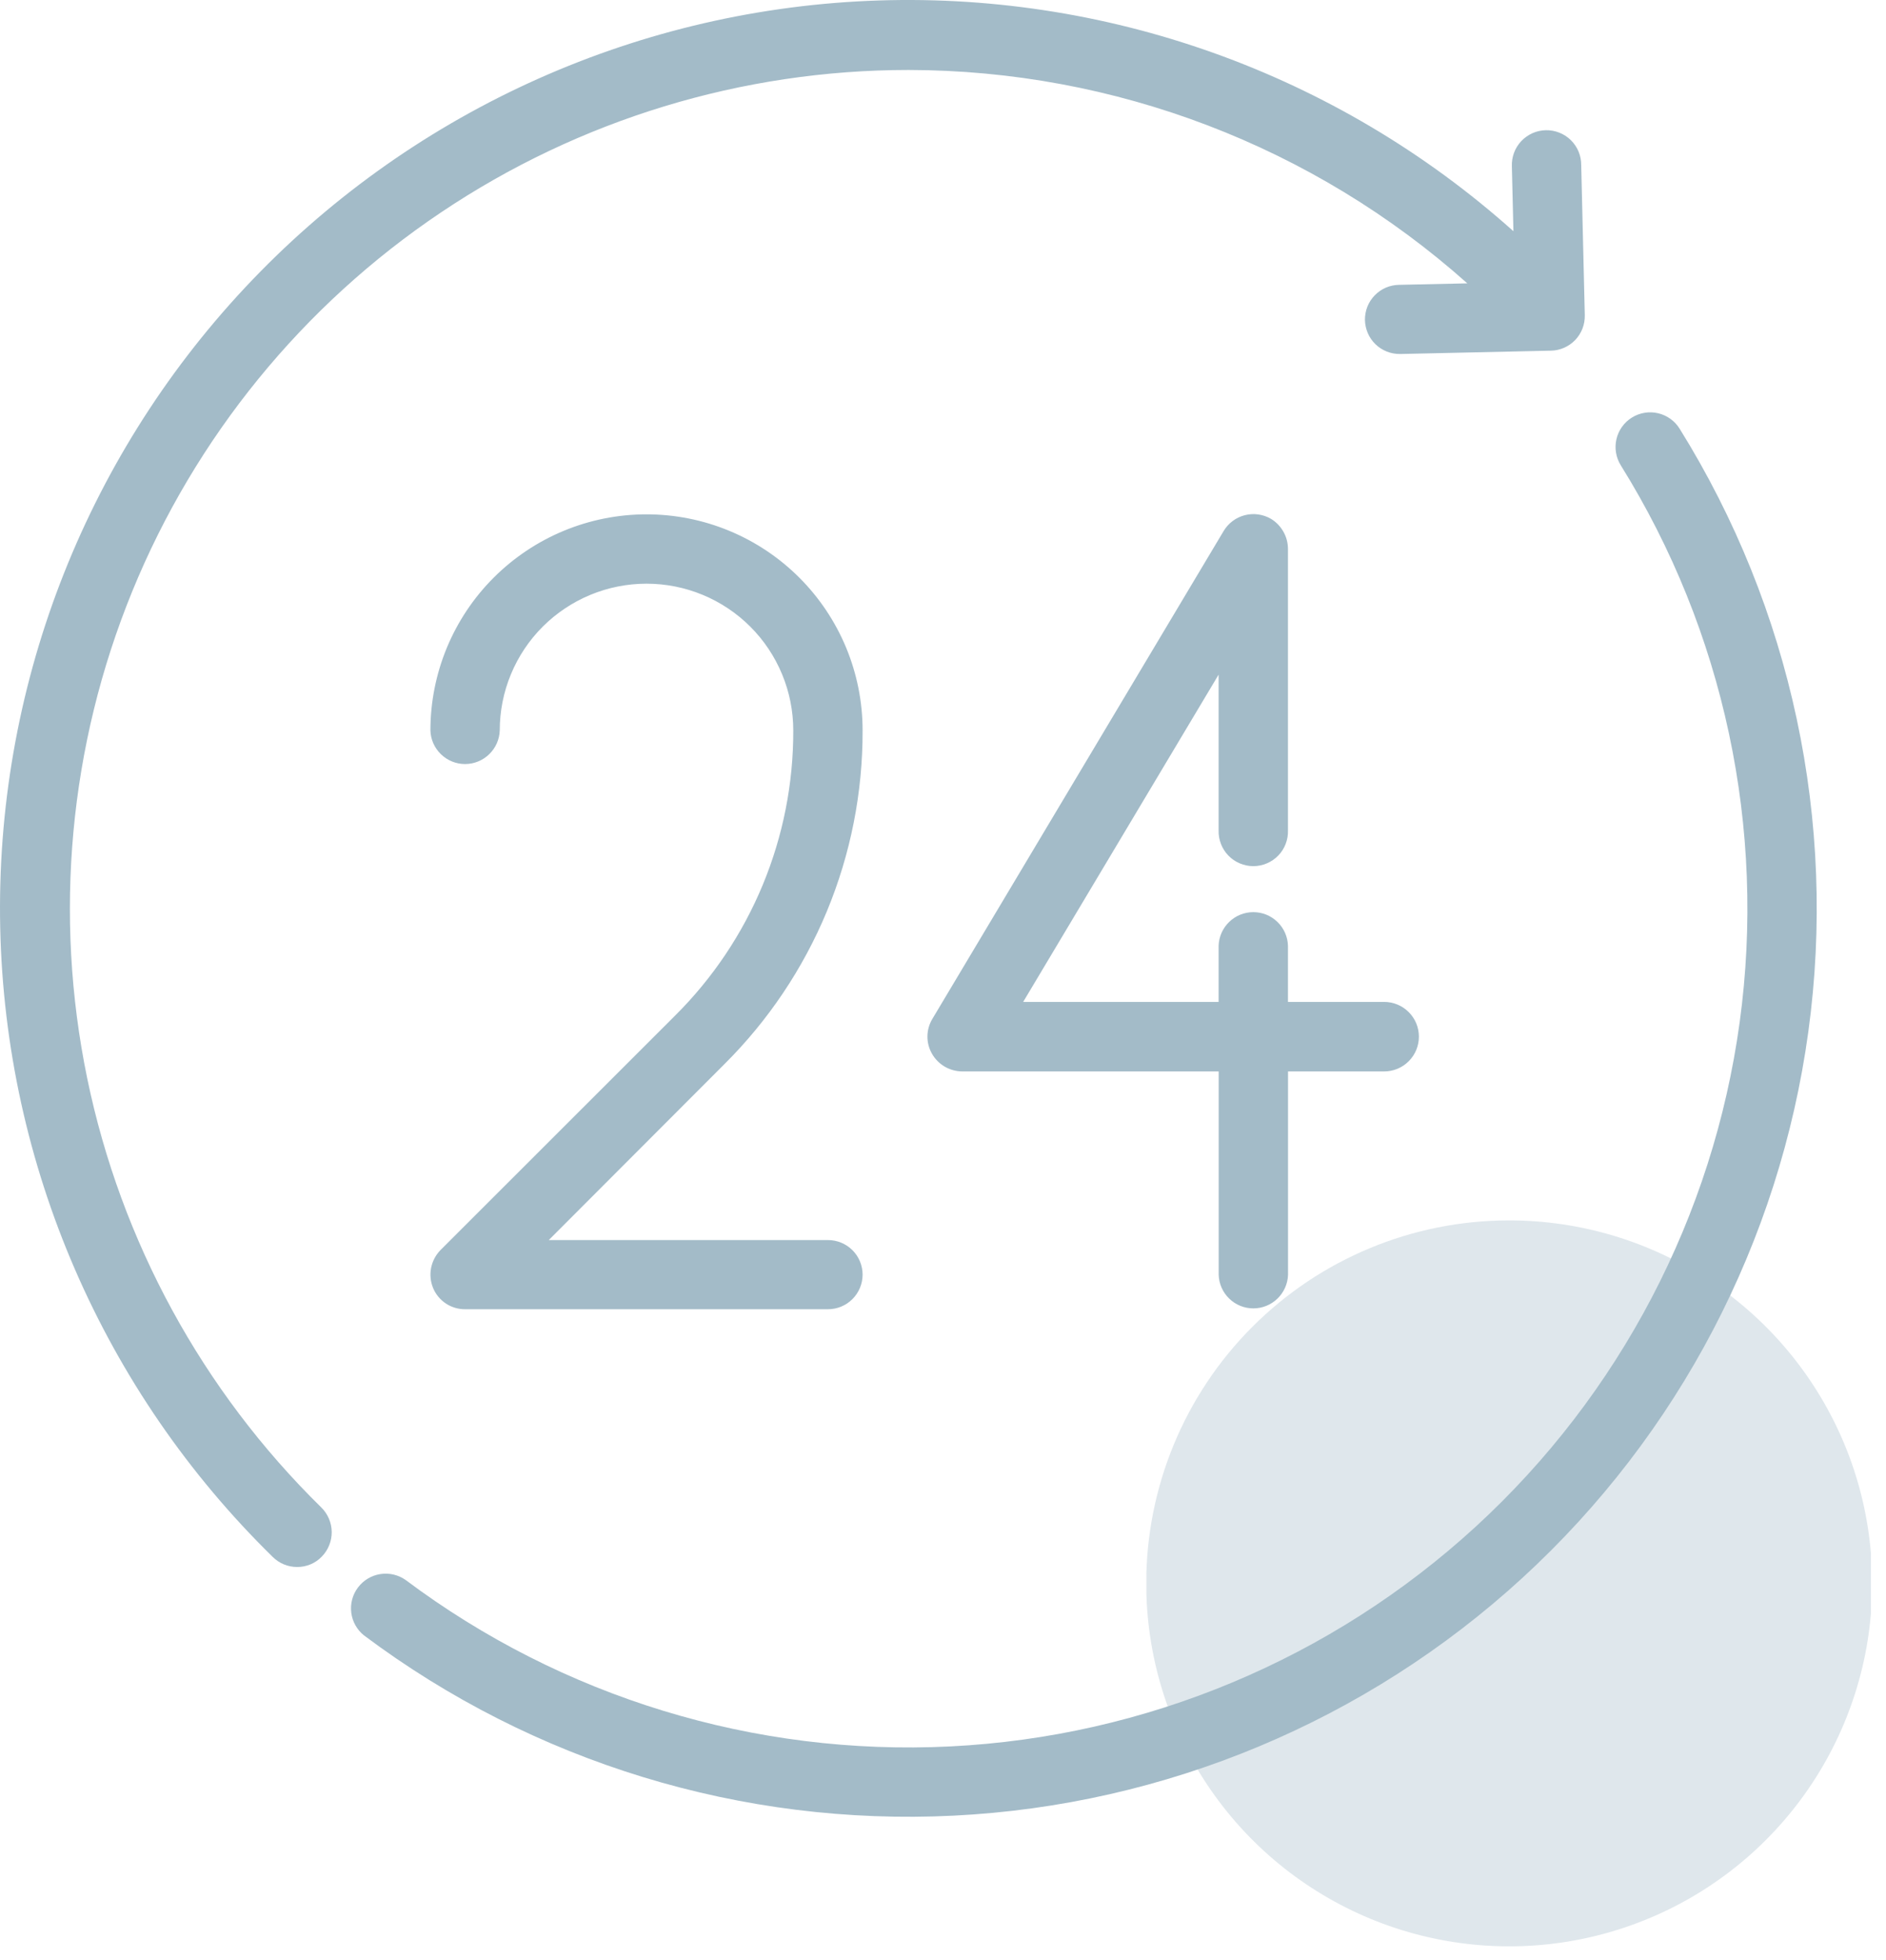 <svg width="51" height="53" viewBox="0 0 51 53" fill="none" xmlns="http://www.w3.org/2000/svg">
<g clip-path="url(#clip0)">
<path opacity="0.34" fill-rule="evenodd" clip-rule="evenodd" d="M40.796 33C42.738 32.997 44.637 33.57 46.253 34.647C47.868 35.723 49.129 37.255 49.874 39.047C50.62 40.84 50.816 42.814 50.44 44.719C50.063 46.623 49.13 48.374 47.758 49.748C46.387 51.123 44.639 52.059 42.734 52.44C40.831 52.82 38.856 52.627 37.062 51.886C35.268 51.144 33.733 49.887 32.654 48.273C31.574 46.66 30.997 44.762 30.996 42.82C30.994 40.218 32.025 37.722 33.863 35.881C35.7 34.039 38.194 33.003 40.796 33V33Z" fill="#A3BBC8"/>
</g>
<path fill-rule="evenodd" clip-rule="evenodd" d="M45.419 11.592C45.355 11.488 45.27 11.397 45.169 11.325C45.069 11.253 44.956 11.202 44.836 11.174C44.717 11.146 44.592 11.142 44.471 11.162C44.349 11.182 44.233 11.226 44.129 11.291C44.024 11.356 43.933 11.441 43.862 11.541C43.79 11.641 43.739 11.754 43.711 11.874C43.683 11.994 43.679 12.118 43.699 12.24C43.719 12.361 43.763 12.477 43.828 12.582C46.623 17.073 47.76 22.4 47.043 27.642C46.327 32.883 43.8 37.709 39.902 41.285C36.003 44.861 30.978 46.962 25.694 47.224C20.41 47.486 15.201 45.894 10.967 42.722C10.768 42.582 10.522 42.526 10.282 42.564C10.041 42.602 9.825 42.733 9.679 42.928C9.533 43.122 9.468 43.366 9.499 43.608C9.529 43.849 9.653 44.07 9.843 44.222C14.426 47.656 20.066 49.38 25.786 49.096C31.506 48.812 36.947 46.538 41.168 42.667C45.389 38.795 48.124 33.571 48.9 27.896C49.677 22.222 48.445 16.455 45.419 11.592V11.592ZM22.39 33.532H14.839L19.582 28.782C20.773 27.599 21.717 26.192 22.36 24.642C23.002 23.092 23.331 21.43 23.326 19.752C23.326 18.985 23.175 18.225 22.882 17.516C22.588 16.807 22.157 16.162 21.615 15.62C21.072 15.077 20.428 14.647 19.719 14.353C19.01 14.059 18.25 13.908 17.483 13.908C16.715 13.908 15.955 14.059 15.246 14.353C14.537 14.647 13.893 15.077 13.35 15.62C12.807 16.162 12.377 16.807 12.083 17.516C11.79 18.225 11.639 18.985 11.639 19.752C11.646 19.995 11.749 20.226 11.924 20.395C12.099 20.565 12.332 20.66 12.576 20.66C12.819 20.66 13.053 20.565 13.228 20.395C13.403 20.226 13.506 19.995 13.514 19.752C13.514 19.231 13.616 18.715 13.816 18.233C14.015 17.752 14.307 17.314 14.676 16.945C15.045 16.577 15.482 16.285 15.964 16.085C16.445 15.886 16.961 15.783 17.483 15.783C18.004 15.783 18.52 15.886 19.001 16.085C19.483 16.285 19.921 16.577 20.289 16.945C20.658 17.314 20.95 17.752 21.149 18.233C21.349 18.715 21.451 19.231 21.451 19.752C21.455 21.184 21.174 22.604 20.626 23.927C20.078 25.25 19.272 26.452 18.256 27.462L11.912 33.802C11.782 33.935 11.693 34.104 11.657 34.287C11.622 34.47 11.641 34.66 11.713 34.832C11.784 35.002 11.905 35.147 12.059 35.249C12.213 35.35 12.394 35.404 12.579 35.402H22.392C22.64 35.402 22.877 35.303 23.052 35.127C23.227 34.952 23.326 34.714 23.326 34.466C23.325 34.218 23.227 33.98 23.051 33.805C22.875 33.63 22.637 33.532 22.39 33.532V33.532ZM37.428 27.092H34.828V25.572C34.821 25.329 34.718 25.098 34.543 24.929C34.368 24.759 34.135 24.665 33.891 24.665C33.648 24.665 33.414 24.759 33.239 24.929C33.064 25.098 32.961 25.329 32.953 25.572V27.092H27.668L32.953 18.242V22.452C32.949 22.578 32.971 22.703 33.016 22.82C33.061 22.938 33.13 23.045 33.217 23.135C33.304 23.225 33.409 23.297 33.525 23.346C33.641 23.395 33.765 23.421 33.891 23.421C34.017 23.421 34.141 23.395 34.257 23.346C34.373 23.297 34.478 23.225 34.565 23.135C34.653 23.045 34.721 22.938 34.766 22.82C34.811 22.703 34.833 22.578 34.828 22.452V14.832C34.826 14.671 34.783 14.513 34.703 14.374C34.623 14.234 34.51 14.116 34.373 14.032C34.158 13.906 33.902 13.869 33.661 13.931C33.42 13.993 33.214 14.148 33.087 14.362L25.212 27.552C25.127 27.694 25.081 27.855 25.079 28.02C25.077 28.186 25.119 28.348 25.201 28.492C25.283 28.636 25.401 28.756 25.544 28.841C25.688 28.925 25.85 28.97 26.017 28.972H32.955V34.472C32.962 34.715 33.065 34.946 33.24 35.115C33.415 35.285 33.648 35.379 33.892 35.379C34.136 35.379 34.369 35.285 34.544 35.115C34.719 34.946 34.822 34.715 34.83 34.472V28.972H37.429C37.679 28.972 37.918 28.873 38.094 28.696C38.27 28.52 38.369 28.281 38.369 28.032C38.369 27.782 38.27 27.543 38.093 27.367C37.917 27.191 37.678 27.092 37.428 27.092V27.092ZM42.758 4.462C42.759 4.337 42.734 4.213 42.686 4.097C42.638 3.982 42.567 3.877 42.478 3.79C42.389 3.702 42.283 3.633 42.166 3.587C42.05 3.541 41.926 3.518 41.8 3.521C41.675 3.524 41.552 3.551 41.438 3.602C41.324 3.654 41.221 3.727 41.135 3.818C41.05 3.91 40.983 4.017 40.94 4.135C40.897 4.252 40.878 4.377 40.883 4.502L40.925 6.252C36.143 1.975 29.875 -0.261 23.465 0.024C17.055 0.309 11.011 3.092 6.626 7.777C2.242 12.462 -0.134 18.677 0.006 25.093C0.146 31.508 2.792 37.613 7.377 42.102C7.551 42.275 7.787 42.372 8.033 42.372C8.157 42.373 8.281 42.349 8.396 42.301C8.511 42.253 8.615 42.182 8.701 42.092C8.876 41.914 8.972 41.674 8.97 41.424C8.967 41.175 8.866 40.937 8.688 40.762C5.473 37.608 3.269 33.568 2.358 29.157C1.448 24.745 1.871 20.163 3.575 15.993C5.279 11.823 8.185 8.255 11.925 5.744C15.664 3.233 20.066 1.892 24.57 1.892C30.143 1.9 35.519 3.953 39.678 7.662L37.834 7.702C37.712 7.704 37.59 7.729 37.477 7.777C37.365 7.826 37.262 7.896 37.177 7.984C37.091 8.072 37.023 8.175 36.977 8.289C36.932 8.403 36.909 8.525 36.91 8.648C36.912 8.771 36.938 8.892 36.986 9.005C37.034 9.118 37.104 9.22 37.192 9.306C37.28 9.392 37.384 9.459 37.498 9.505C37.612 9.551 37.734 9.573 37.856 9.572H37.88L41.94 9.482C42.063 9.48 42.184 9.453 42.297 9.403C42.41 9.353 42.512 9.282 42.597 9.193C42.682 9.103 42.749 8.998 42.793 8.883C42.837 8.768 42.858 8.645 42.855 8.522L42.758 4.462Z" fill="#A3BBC8"/>
<defs>
<clipPath id="clip0">
<rect width="19.593" height="19.63" fill="white" transform="translate(31 33)"/>
</clipPath>
</defs>
</svg>
